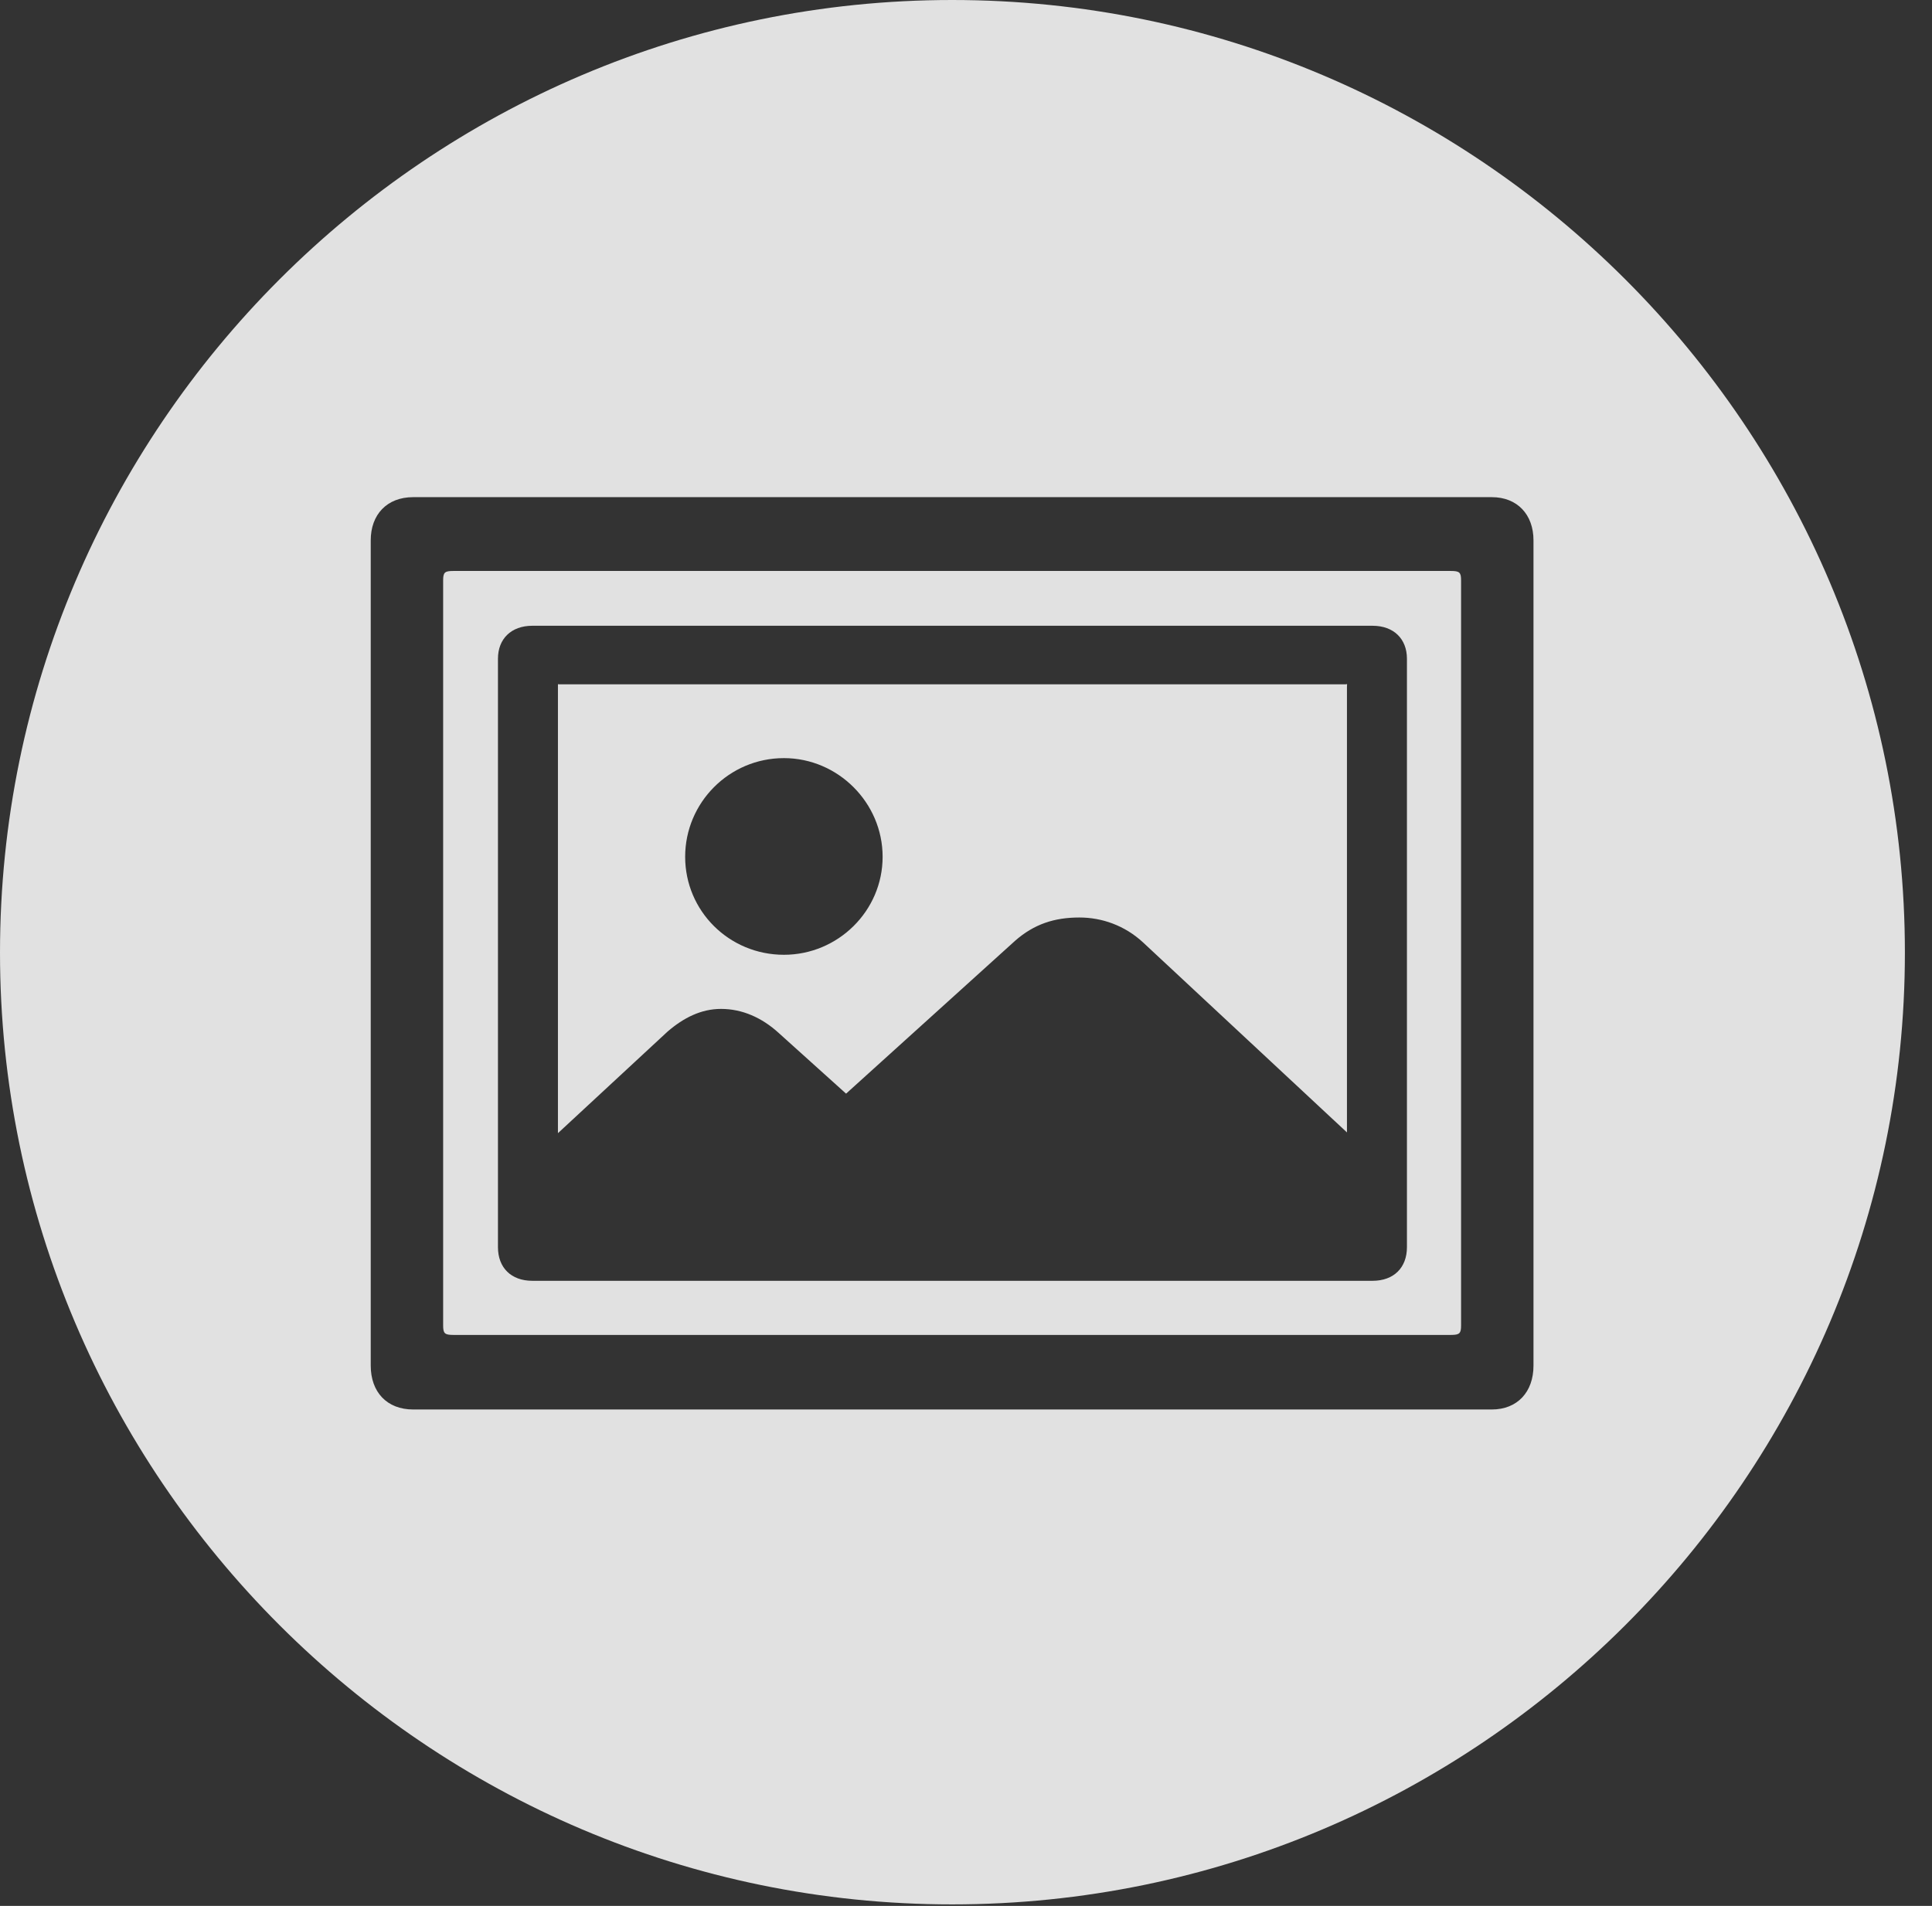 <?xml version="1.0" encoding="UTF-8"?>
<!--Generator: Apple Native CoreSVG 326-->
<!DOCTYPE svg
PUBLIC "-//W3C//DTD SVG 1.1//EN"
       "http://www.w3.org/Graphics/SVG/1.1/DTD/svg11.dtd">
<svg version="1.1" xmlns="http://www.w3.org/2000/svg" xmlns:xlink="http://www.w3.org/1999/xlink" viewBox="0 0 25.801 25.459">
 <rect x="0" y="0" width="25.801" height="25.459" fill="#333333" stroke="none"/>
 <g>
  <rect height="25.459" opacity="0" width="25.801" x="0" y="0"/>
  <path d="M25.439 12.725C25.439 19.727 19.727 25.439 12.715 25.439C5.713 25.439 0 19.727 0 12.725C0 5.713 5.713 0 12.715 0C19.727 0 25.439 5.713 25.439 12.725ZM5.518 6.641C5.166 6.641 4.951 6.875 4.951 7.217L4.951 18.242C4.951 18.594 5.166 18.828 5.518 18.828L19.922 18.828C20.264 18.828 20.479 18.594 20.479 18.242L20.479 7.217C20.479 6.875 20.264 6.641 19.922 6.641ZM19.512 7.754L19.512 17.705C19.512 17.812 19.492 17.832 19.375 17.832L6.055 17.832C5.938 17.832 5.918 17.812 5.918 17.705L5.918 7.754C5.918 7.646 5.938 7.627 6.055 7.627L19.375 7.627C19.492 7.627 19.512 7.646 19.512 7.754ZM7.109 8.359C6.826 8.359 6.65 8.535 6.65 8.799L6.65 16.66C6.65 16.934 6.826 17.109 7.109 17.109L18.33 17.109C18.613 17.109 18.789 16.934 18.789 16.66L18.789 8.799C18.789 8.535 18.613 8.359 18.33 8.359ZM17.988 9.18L17.988 15.127L15.264 12.588C15.02 12.363 14.717 12.256 14.414 12.256C14.082 12.256 13.809 12.344 13.555 12.568L11.299 14.609L10.4 13.799C10.176 13.594 9.912 13.477 9.629 13.477C9.365 13.477 9.131 13.594 8.916 13.779L7.451 15.137L7.451 9.18C7.451 9.121 7.451 9.141 7.461 9.141L17.969 9.141C17.998 9.141 17.988 9.121 17.988 9.18ZM9.15 11.445C9.15 12.168 9.736 12.754 10.469 12.754C11.191 12.754 11.787 12.168 11.787 11.445C11.787 10.723 11.191 10.127 10.469 10.127C9.736 10.127 9.15 10.723 9.15 11.445Z" fill="white" fill-opacity="0.85"/>
 </g>
</svg>
